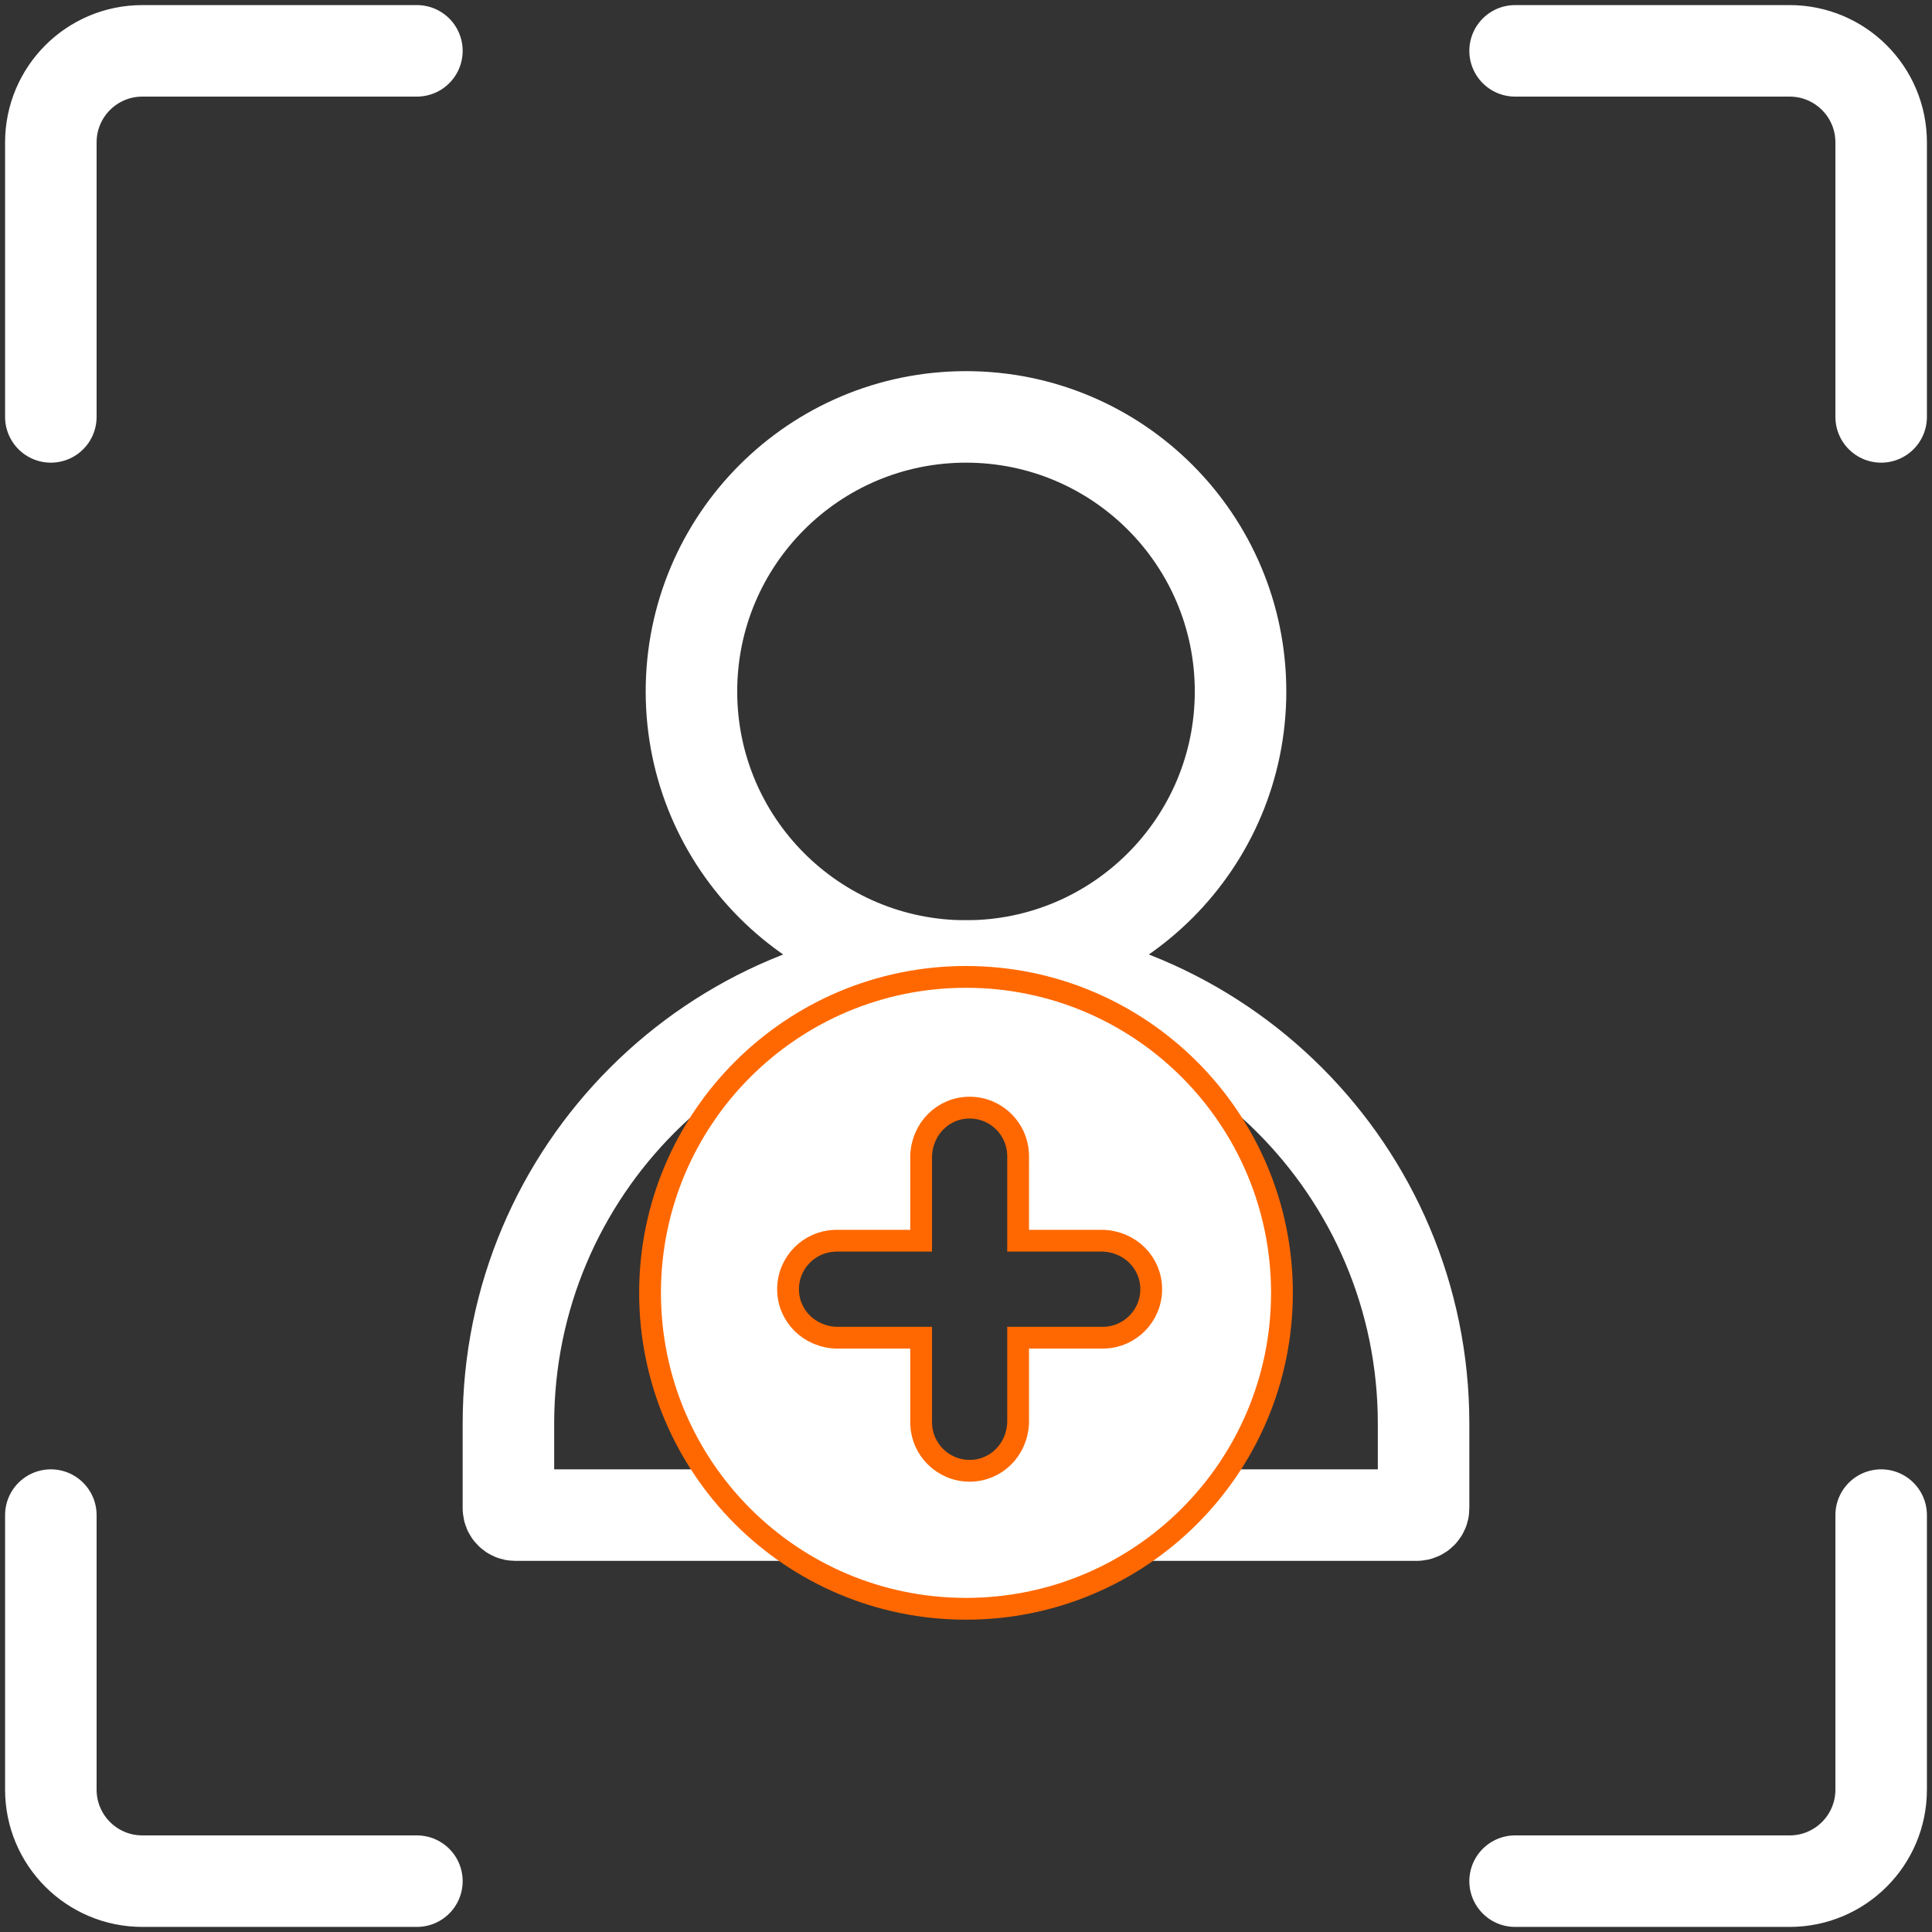 <svg width="266px" height="266px" viewBox="0 0 266 266" version="1.1" xmlns="http://www.w3.org/2000/svg"
    xmlns:xlink="http://www.w3.org/1999/xlink">
    <rect x="0" y="0" width="266" height="266" fill="#333333" stroke="none"/>
    <g id="Page-1" stroke="none" stroke-width="1" fill="none" fill-rule="evenodd">
        <g id="Group-2" transform="translate(7, 7)">
            <g id="Group" stroke="#FFFFFF" stroke-linecap="round" stroke-width="12.6">
                <g stroke-linejoin="round" id="Path">
                    <path
                        d="M50.4,0 L12.6,0 C5.641,0 1.77635684e-15,5.641 1.77635684e-15,12.6 L1.77635684e-15,50.4">
                    </path>
                    <path d="M201.6,252 L239.4,252 C246.359,252 252,246.359 252,239.4 L252,201.6"></path>
                    <path
                        d="M252,50.4 L252,12.6 C252,5.641 246.359,1.77635684e-15 239.4,1.77635684e-15 L201.6,1.77635684e-15">
                    </path>
                    <path d="M0,201.6 L0,239.4 C0,246.359 5.641,252 12.6,252 L50.4,252"></path>
                    <path
                        d="M189,200.666 L189,189 C189,154.206 160.794,126 126,126 C91.206,126 63,154.206 63,189 L63,200.666 C63,201.182 63.418,201.6 63.933,201.6 L188.066,201.6 C188.582,201.6 189,201.182 189,200.666 Z">
                    </path>
                </g>
                <circle id="Oval" cx="126" cy="88.2" r="37.8"></circle>
            </g>
            <path
                d="M126,127.5 C138.012,127.5 148.887,132.369 156.759,140.241 C164.631,148.113 169.5,158.988 169.5,171 C169.5,183.012 164.631,193.887 156.759,201.759 C148.887,209.631 138.012,214.5 126,214.5 C113.988,214.5 103.113,209.631 95.241,201.759 C87.369,193.887 82.5,183.012 82.5,171 C82.5,158.988 87.369,148.113 95.241,140.241 C103.113,132.369 113.988,127.5 126,127.5 Z M126.5,145.5 C124.685,145.5 123.04,146.222 121.833,147.429 C120.655,148.607 119.89,150.252 119.822,152.15 L119.822,152.15 L119.822,163.822 L108.178,163.822 L107.872,163.829 C106.15,163.907 104.597,164.637 103.456,165.778 C102.247,166.986 101.5,168.656 101.5,170.5 C101.5,172.315 102.222,173.96 103.429,175.167 C104.607,176.345 106.252,177.11 108.15,177.178 L108.15,177.178 L119.822,177.177 L119.822,188.822 L119.829,189.128 C119.907,190.85 120.637,192.403 121.778,193.544 C122.986,194.753 124.656,195.5 126.5,195.5 C128.315,195.5 129.96,194.778 131.167,193.571 C132.345,192.393 133.11,190.748 133.178,188.85 L133.178,188.85 L133.177,177.177 L144.822,177.178 L145.128,177.171 C146.85,177.093 148.403,176.363 149.544,175.222 C150.753,174.014 151.5,172.344 151.5,170.5 C151.5,168.685 150.778,167.04 149.571,165.833 C148.393,164.655 146.748,163.89 144.85,163.822 L144.85,163.822 L133.177,163.822 L133.178,152.178 L133.171,151.872 C133.093,150.15 132.363,148.597 131.222,147.456 C130.014,146.247 128.344,145.5 126.5,145.5 Z"
                id="Combined-Shape" stroke="#FF6800" stroke-width="3" fill="#FFFFFF"></path>
        </g>
    </g>
</svg>